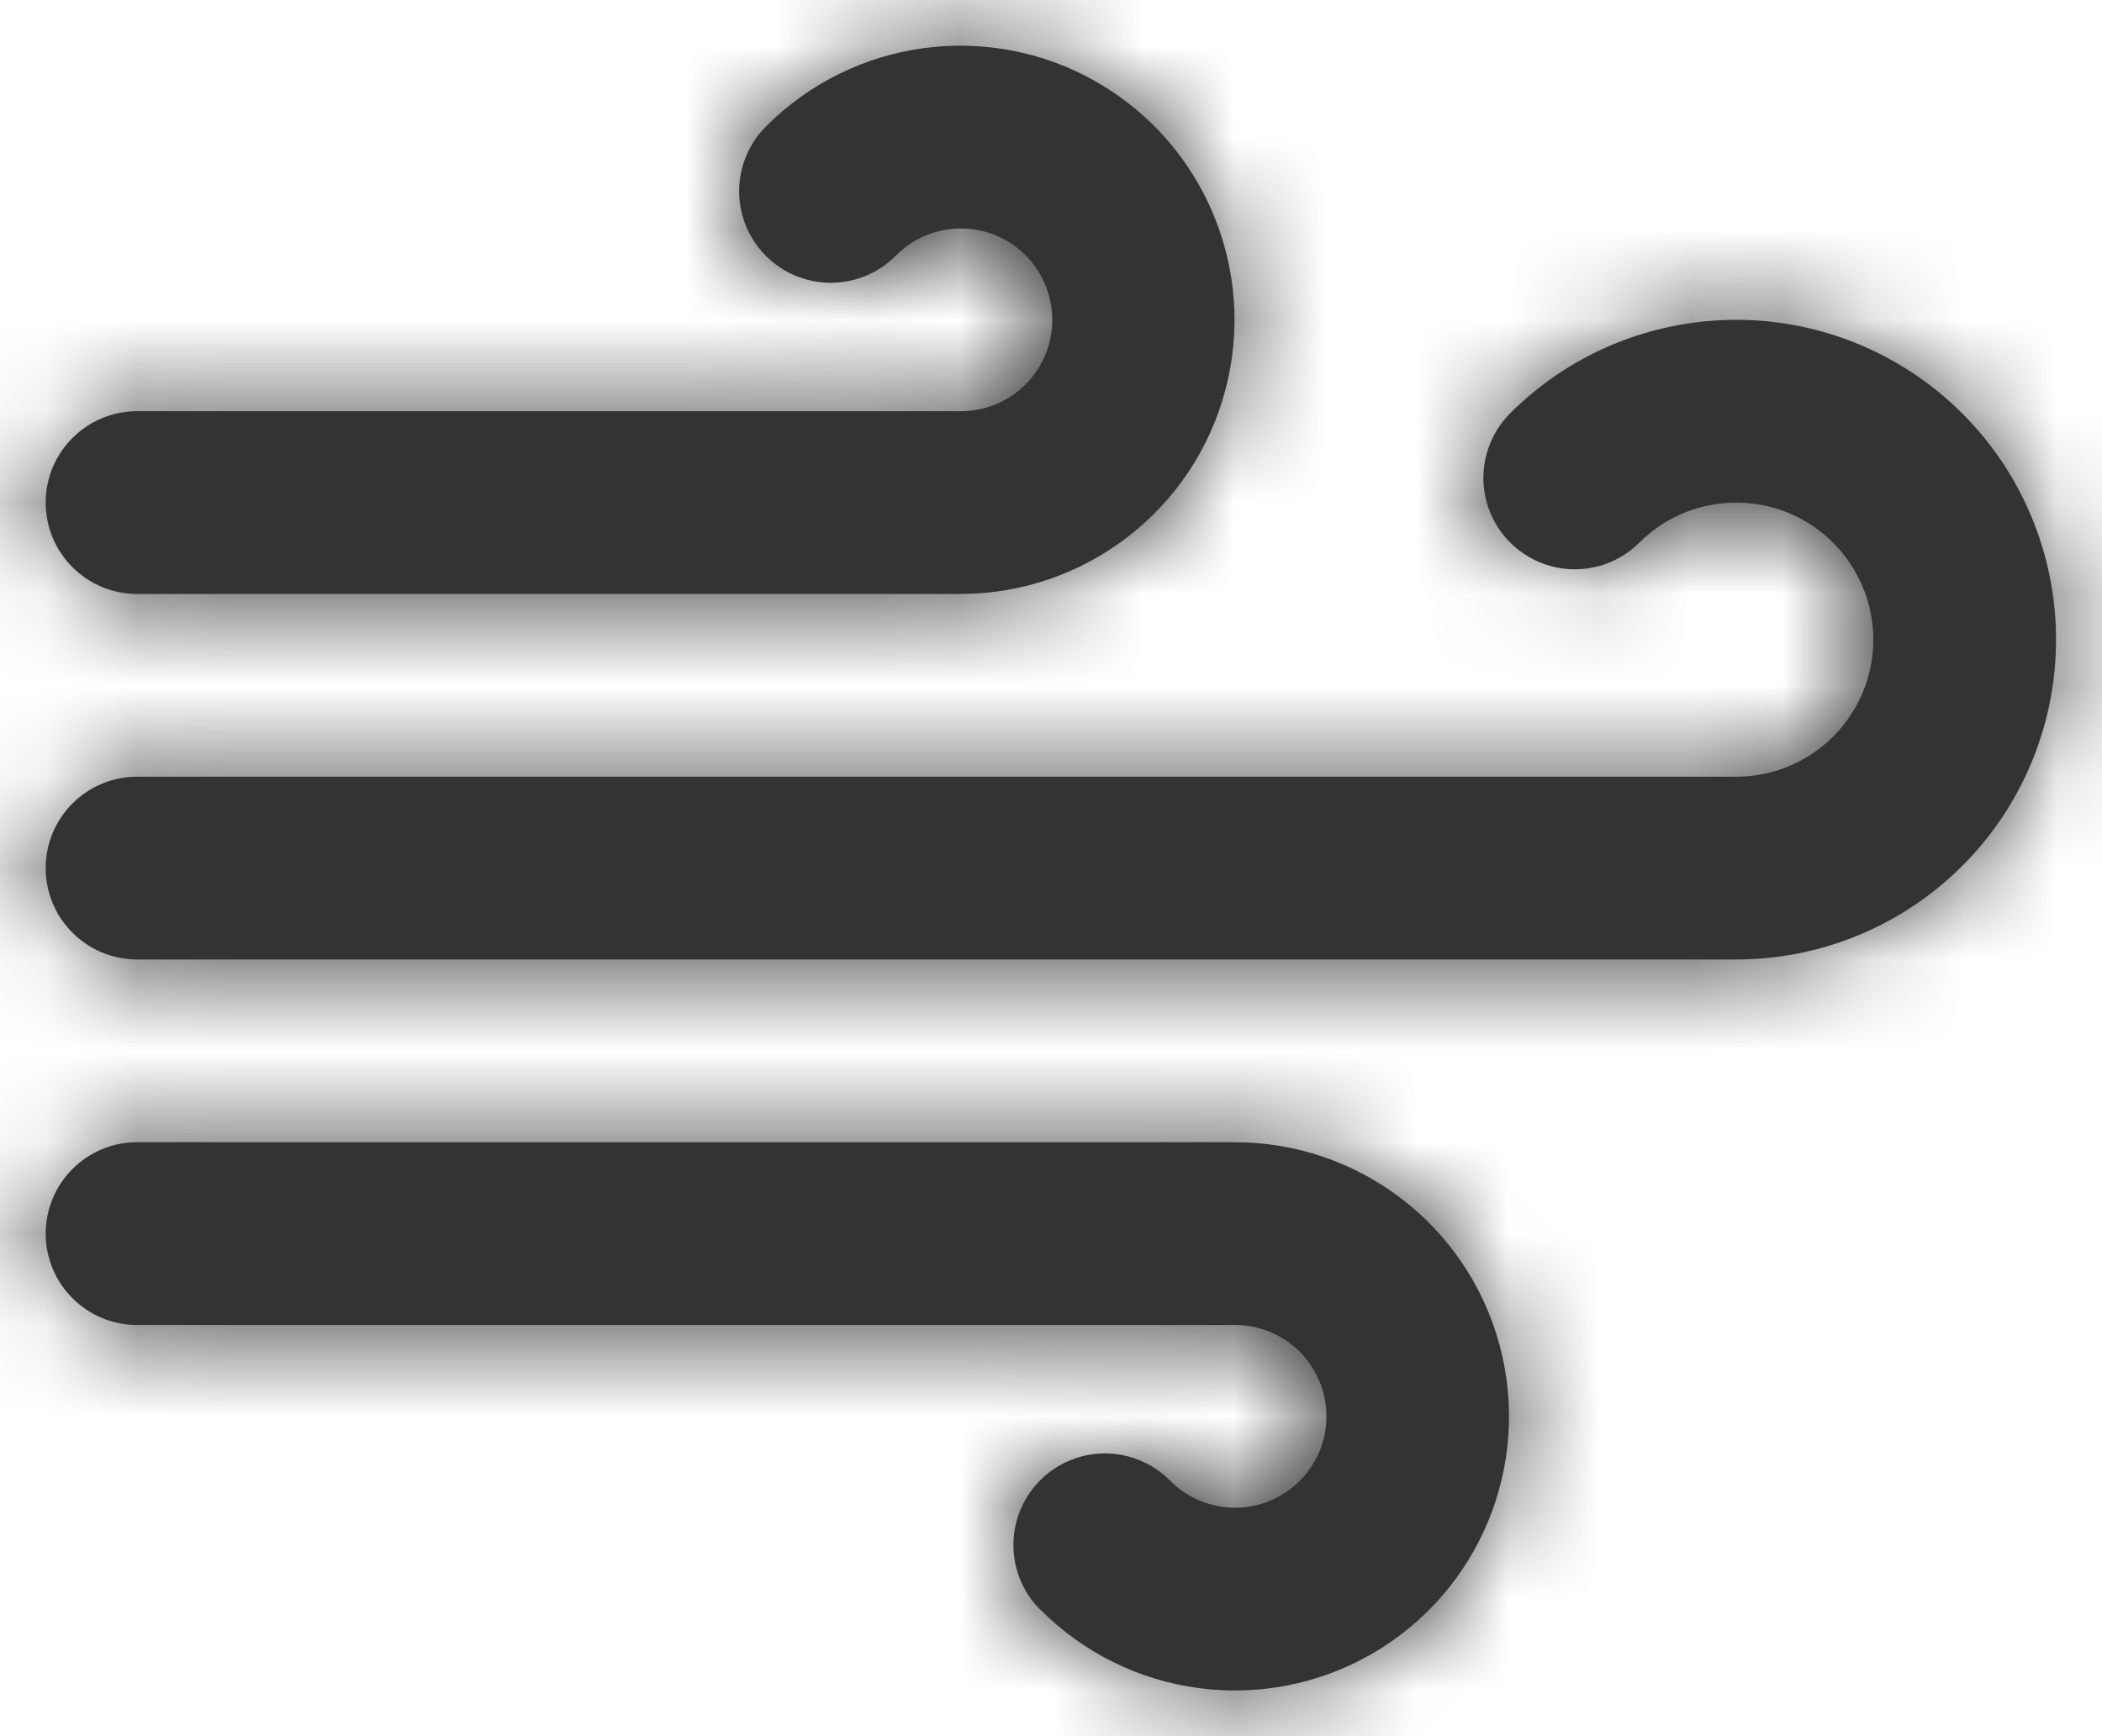 <svg width="23" height="19" viewBox="0 0 23 19" fill="none" xmlns="http://www.w3.org/2000/svg">
<path fill-rule="evenodd" clip-rule="evenodd" d="M1.5 6.5H10.5H10.512C11.87 6.498 13.058 5.584 13.407 4.271C13.756 2.958 13.179 1.575 12.001 0.898C10.823 0.222 9.338 0.422 8.38 1.385C8.127 1.639 8.029 2.008 8.122 2.354C8.216 2.699 8.486 2.969 8.832 3.061C9.178 3.153 9.547 3.054 9.8 2.8C10.119 2.475 10.617 2.406 11.012 2.633C11.407 2.86 11.599 3.326 11.478 3.765C11.358 4.204 10.956 4.506 10.5 4.5H1.5C0.948 4.5 0.5 4.948 0.5 5.5C0.5 6.052 0.948 6.5 1.5 6.5ZM1.5 10.5C0.948 10.5 0.5 10.052 0.5 9.5C0.5 8.948 0.948 8.5 1.5 8.5H19C19.678 8.499 20.271 8.043 20.447 7.387C20.622 6.732 20.335 6.041 19.748 5.701C19.16 5.362 18.418 5.459 17.938 5.938C17.685 6.19 17.317 6.289 16.972 6.196C16.627 6.103 16.357 5.833 16.265 5.488C16.173 5.143 16.272 4.774 16.525 4.522C17.646 3.404 19.378 3.178 20.748 3.97C22.119 4.762 22.787 6.376 22.378 7.905C21.968 9.435 20.583 10.499 19 10.5H1.5ZM11.381 17.615C11.128 17.362 11.03 16.992 11.123 16.647C11.216 16.301 11.487 16.032 11.832 15.939C12.178 15.847 12.547 15.947 12.8 16.2C13.119 16.525 13.617 16.594 14.012 16.367C14.407 16.14 14.599 15.675 14.478 15.235C14.358 14.796 13.956 14.494 13.5 14.5H1.5C0.948 14.5 0.5 14.052 0.5 13.5C0.5 12.948 0.948 12.5 1.5 12.5H13.5C14.86 12.495 16.054 13.405 16.408 14.719C16.762 16.032 16.189 17.419 15.011 18.099C13.832 18.778 12.344 18.58 11.385 17.616L11.381 17.615Z" fill="#333333"/>
<mask id="mask0_0_13707" style="mask-type:alpha" maskUnits="userSpaceOnUse" x="0" y="0" width="23" height="19">
<path fill-rule="evenodd" clip-rule="evenodd" d="M11.381 17.615C11.128 17.362 11.03 16.992 11.123 16.647C11.216 16.301 11.487 16.032 11.832 15.939C12.178 15.847 12.547 15.947 12.8 16.2C13.119 16.525 13.617 16.594 14.012 16.367C14.407 16.14 14.599 15.675 14.478 15.235C14.358 14.796 13.956 14.494 13.5 14.5H1.5C0.948 14.5 0.5 14.052 0.5 13.5C0.5 12.948 0.948 12.5 1.5 12.5H13.5C14.86 12.495 16.054 13.405 16.408 14.719C16.762 16.032 16.189 17.419 15.011 18.099C13.832 18.778 12.344 18.58 11.385 17.616L11.381 17.615ZM1.5 10.5C0.948 10.5 0.5 10.052 0.5 9.5C0.5 8.948 0.948 8.5 1.5 8.5H19C19.678 8.499 20.271 8.043 20.447 7.387C20.622 6.732 20.335 6.041 19.748 5.701C19.16 5.362 18.418 5.459 17.938 5.938C17.685 6.19 17.317 6.289 16.972 6.196C16.627 6.103 16.357 5.833 16.265 5.488C16.173 5.143 16.272 4.774 16.525 4.522C17.646 3.404 19.378 3.178 20.748 3.97C22.119 4.762 22.787 6.376 22.378 7.905C21.968 9.435 20.583 10.499 19 10.5H1.5ZM10.5 6.5H1.5C0.948 6.5 0.5 6.052 0.5 5.5C0.5 4.948 0.948 4.5 1.5 4.5H10.5C10.956 4.506 11.358 4.204 11.478 3.765C11.599 3.326 11.407 2.86 11.012 2.633C10.617 2.406 10.119 2.475 9.8 2.8C9.547 3.054 9.178 3.153 8.832 3.061C8.486 2.969 8.216 2.699 8.122 2.354C8.029 2.008 8.127 1.639 8.38 1.385C9.338 0.422 10.823 0.222 12.001 0.898C13.179 1.575 13.756 2.958 13.407 4.271C13.058 5.584 11.87 6.498 10.512 6.5H10.5Z" fill="white"/>
</mask>
<g mask="url(#mask0_0_13707)">
<rect x="-0.5" y="-2.5" width="24" height="24" fill="#333333"/>
</g>
</svg>
